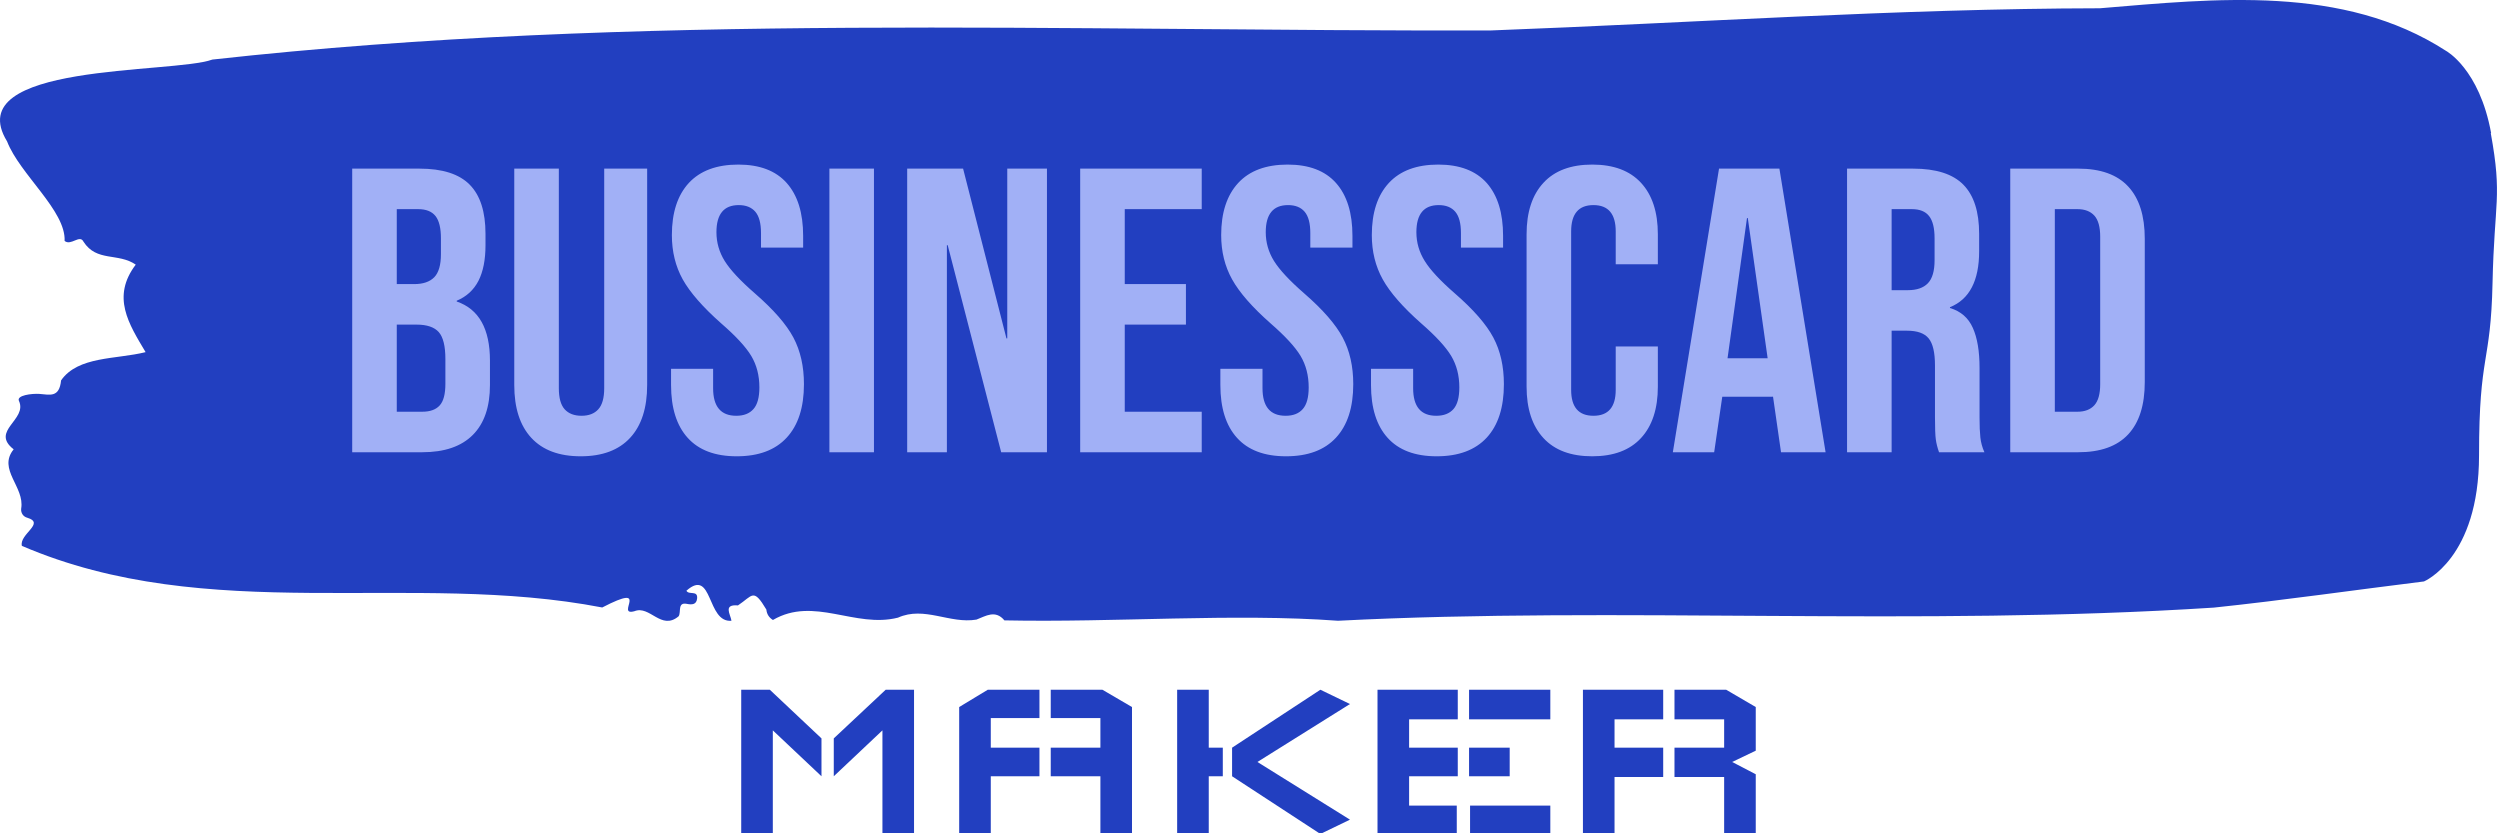 <svg xmlns="http://www.w3.org/2000/svg" version="1.1" xmlns:xlink="http://www.w3.org/1999/xlink" xmlns:svgjs="http://svgjs.dev/svgjs" width="1500" height="500" viewBox="0 0 1500 500"><g transform="matrix(1,0,0,1,-0.908,0.186)"><svg viewBox="0 0 396 132" data-background-color="#a1b0f6" preserveAspectRatio="xMidYMid meet" height="500" width="1500" xmlns="http://www.w3.org/2000/svg" xmlns:xlink="http://www.w3.org/1999/xlink"><g id="tight-bounds" transform="matrix(1,0,0,1,0.24,-0.049)"><svg viewBox="0 0 395.52 132.098" height="132.098" width="395.52"><g><svg viewBox="0 0 395.52 132.098" height="132.098" width="395.52"><g><svg viewBox="0 0 395.52 132.098" height="132.098" width="395.52"><g id="textblocktransform"><svg viewBox="0 0 395.52 132.098" height="132.098" width="395.52" id="textblock"><g><svg viewBox="0 0 395.52 98.345" height="98.345" width="395.52"><path d="M394.594 21.093C392.735 10.885 387.435 8.047 387.435 8.047 371.165-2.467 350.86-0.201 332.619 1.31 300.414 1.371 268.339 3.617 236.208 4.821 168.767 5.005 100.749 1.983 33.643 9.435 27.339 11.722-6.54 9.885 1.121 22.4 3.129 27.606 10.456 33.384 10.232 38.161 11.236 38.998 12.631 37.079 13.226 38.284 15.309 41.53 18.711 39.998 21.501 41.918 17.614 47.042 20.403 51.309 23.062 55.78 18.377 56.944 12.371 56.393 9.675 60.251 9.396 63.048 7.89 62.518 6.235 62.395 5.026 62.313 2.59 62.62 2.999 63.498 4.394 66.499-1.594 68.234 2.162 71.174-0.422 74.359 3.948 77.115 3.353 80.566 3.278 81.26 3.687 81.852 4.338 82.015 7.22 82.893 3.018 84.608 3.464 86.466 33.029 99.165 65.104 90.386 95.394 96.225 103.259 92.142 97.346 97.674 100.489 96.817 102.943 95.817 104.728 99.961 107.499 97.613 107.927 96.939 107.276 95.347 108.8 95.653 109.6 95.817 110.307 95.776 110.418 94.837 110.586 93.428 109.117 94.306 108.726 93.571 112.947 89.855 111.906 98.695 115.866 98.328 115.68 97.246 114.528 95.694 116.889 95.898 119.232 94.347 119.306 93.06 121.389 96.552 121.463 97.307 121.835 97.838 122.43 98.205 128.938 94.408 135.409 99.553 142.233 97.838 146.417 95.959 150.433 98.859 154.672 98.144 156.16 97.572 157.666 96.552 159.098 98.267 176.632 98.634 195.319 97.103 211.943 98.328 256.364 96.041 303.836 99.267 350.674 96.245 361.719 95.082 373.192 93.428 383.958 92.101 383.958 92.101 392.679 88.467 392.679 72.134S394.538 57.842 394.817 44.837C395.096 31.832 396.398 31.301 394.538 21.093Z" opacity="1" fill="#223fc0" data-fill-palette-color="tertiary"></path><g transform="matrix(1,0,0,1,55.768,26.069)"><svg width="283.983" viewBox="2.05 -35.5 221.22 36" height="46.207" data-palette-color="#a1b0f6"><path d="M2.05 0L2.05-35 10.35-35Q14.6-35 16.55-33.02 18.5-31.05 18.5-26.95L18.5-26.95 18.5-25.55Q18.5-22.85 17.63-21.15 16.75-19.45 14.95-18.7L14.95-18.7 14.95-18.6Q19.05-17.2 19.05-11.3L19.05-11.3 19.05-8.3Q19.05-4.25 16.93-2.13 14.8 0 10.7 0L10.7 0 2.05 0ZM7.55-20.75L9.7-20.75Q11.35-20.75 12.18-21.6 13-22.45 13-24.45L13-24.45 13-26.4Q13-28.3 12.33-29.15 11.65-30 10.2-30L10.2-30 7.55-30 7.55-20.75ZM7.55-5L10.7-5Q12.15-5 12.85-5.78 13.55-6.55 13.55-8.45L13.55-8.45 13.55-11.5Q13.55-13.9 12.73-14.83 11.9-15.75 10-15.75L10-15.75 7.55-15.75 7.55-5ZM30.25 0.5Q26.25 0.5 24.15-1.78 22.05-4.05 22.05-8.3L22.05-8.3 22.05-35 27.55-35 27.55-7.9Q27.55-6.1 28.27-5.3 29-4.5 30.35-4.5L30.35-4.5Q31.7-4.5 32.42-5.3 33.15-6.1 33.15-7.9L33.15-7.9 33.15-35 38.45-35 38.45-8.3Q38.45-4.05 36.35-1.78 34.25 0.5 30.25 0.5L30.25 0.5ZM49.5 0.5Q45.5 0.5 43.45-1.78 41.4-4.05 41.4-8.3L41.4-8.3 41.4-10.3 46.59-10.3 46.59-7.9Q46.59-4.5 49.45-4.5L49.45-4.5Q50.84-4.5 51.57-5.33 52.3-6.15 52.3-8L52.3-8Q52.3-10.2 51.3-11.88 50.3-13.55 47.59-15.9L47.59-15.9Q44.2-18.9 42.84-21.33 41.5-23.75 41.5-26.8L41.5-26.8Q41.5-30.95 43.59-33.23 45.7-35.5 49.7-35.5L49.7-35.5Q53.65-35.5 55.67-33.23 57.7-30.95 57.7-26.7L57.7-26.7 57.7-25.25 52.5-25.25 52.5-27.05Q52.5-28.85 51.8-29.68 51.09-30.5 49.75-30.5L49.75-30.5Q47-30.5 47-27.15L47-27.15Q47-25.25 48.02-23.6 49.05-21.95 51.75-19.6L51.75-19.6Q55.2-16.6 56.5-14.15 57.8-11.7 57.8-8.4L57.8-8.4Q57.8-4.1 55.67-1.8 53.55 0.5 49.5 0.5L49.5 0.5ZM60.94 0L60.94-35 66.44-35 66.44 0 60.94 0ZM70.54 0L70.54-35 77.44-35 82.79-14.05 82.89-14.05 82.89-35 87.79-35 87.79 0 82.14 0 75.54-25.55 75.44-25.55 75.44 0 70.54 0ZM91.89 0L91.89-35 106.89-35 106.89-30 97.39-30 97.39-20.75 104.94-20.75 104.94-15.75 97.39-15.75 97.39-5 106.89-5 106.89 0 91.89 0ZM117.29 0.5Q113.29 0.5 111.24-1.78 109.19-4.05 109.19-8.3L109.19-8.3 109.19-10.3 114.39-10.3 114.39-7.9Q114.39-4.5 117.24-4.5L117.24-4.5Q118.64-4.5 119.36-5.33 120.09-6.15 120.09-8L120.09-8Q120.09-10.2 119.09-11.88 118.09-13.55 115.39-15.9L115.39-15.9Q111.99-18.9 110.64-21.33 109.29-23.75 109.29-26.8L109.29-26.8Q109.29-30.95 111.39-33.23 113.49-35.5 117.49-35.5L117.49-35.5Q121.44-35.5 123.46-33.23 125.49-30.95 125.49-26.7L125.49-26.7 125.49-25.25 120.29-25.25 120.29-27.05Q120.29-28.85 119.59-29.68 118.89-30.5 117.54-30.5L117.54-30.5Q114.79-30.5 114.79-27.15L114.79-27.15Q114.79-25.25 115.81-23.6 116.84-21.95 119.54-19.6L119.54-19.6Q122.99-16.6 124.29-14.15 125.59-11.7 125.59-8.4L125.59-8.4Q125.59-4.1 123.46-1.8 121.34 0.5 117.29 0.5L117.29 0.5ZM135.88 0.5Q131.88 0.5 129.83-1.78 127.78-4.05 127.78-8.3L127.78-8.3 127.78-10.3 132.98-10.3 132.98-7.9Q132.98-4.5 135.83-4.5L135.83-4.5Q137.23-4.5 137.96-5.33 138.68-6.15 138.68-8L138.68-8Q138.68-10.2 137.68-11.88 136.68-13.55 133.98-15.9L133.98-15.9Q130.58-18.9 129.23-21.33 127.88-23.75 127.88-26.8L127.88-26.8Q127.88-30.95 129.98-33.23 132.08-35.5 136.08-35.5L136.08-35.5Q140.03-35.5 142.06-33.23 144.08-30.95 144.08-26.7L144.08-26.7 144.08-25.25 138.88-25.25 138.88-27.05Q138.88-28.85 138.18-29.68 137.48-30.5 136.13-30.5L136.13-30.5Q133.38-30.5 133.38-27.15L133.38-27.15Q133.38-25.25 134.41-23.6 135.43-21.95 138.13-19.6L138.13-19.6Q141.58-16.6 142.88-14.15 144.18-11.7 144.18-8.4L144.18-8.4Q144.18-4.1 142.06-1.8 139.93 0.5 135.88 0.5L135.88 0.5ZM155.08 0.5Q151.13 0.5 149.06-1.75 146.98-4 146.98-8.1L146.98-8.1 146.98-26.9Q146.98-31 149.06-33.25 151.13-35.5 155.08-35.5L155.08-35.5Q159.03-35.5 161.1-33.25 163.18-31 163.18-26.9L163.18-26.9 163.18-23.2 157.98-23.2 157.98-27.25Q157.98-30.5 155.23-30.5L155.23-30.5Q152.48-30.5 152.48-27.25L152.48-27.25 152.48-7.7Q152.48-4.5 155.23-4.5L155.23-4.5Q157.98-4.5 157.98-7.7L157.98-7.7 157.98-13.05 163.18-13.05 163.18-8.1Q163.18-4 161.1-1.75 159.03 0.5 155.08 0.5L155.08 0.5ZM165.03 0L170.73-35 178.18-35 183.88 0 178.38 0 177.38-6.95 177.38-6.85 171.13-6.85 170.13 0 165.03 0ZM171.78-11.6L176.73-11.6 174.28-28.9 174.18-28.9 171.78-11.6ZM186.53 0L186.53-35 194.68-35Q198.93-35 200.88-33.02 202.83-31.05 202.83-26.95L202.83-26.95 202.83-24.8Q202.83-19.35 199.23-17.9L199.23-17.9 199.23-17.8Q201.23-17.2 202.05-15.35 202.88-13.5 202.88-10.4L202.88-10.4 202.88-4.25Q202.88-2.75 202.98-1.83 203.08-0.9 203.48 0L203.48 0 197.88 0Q197.58-0.85 197.48-1.6 197.38-2.35 197.38-4.3L197.38-4.3 197.38-10.7Q197.38-13.1 196.6-14.05 195.83-15 193.93-15L193.93-15 192.03-15 192.03 0 186.53 0ZM192.03-20L194.03-20Q195.68-20 196.5-20.85 197.33-21.7 197.33-23.7L197.33-23.7 197.33-26.4Q197.33-28.3 196.65-29.15 195.98-30 194.53-30L194.53-30 192.03-30 192.03-20ZM206.67 0L206.67-35 215.07-35Q219.17-35 221.22-32.8 223.27-30.6 223.27-26.35L223.27-26.35 223.27-8.65Q223.27-4.4 221.22-2.2 219.17 0 215.07 0L215.07 0 206.67 0ZM212.17-5L214.97-5Q216.32-5 217.05-5.8 217.77-6.6 217.77-8.4L217.77-8.4 217.77-26.6Q217.77-28.4 217.05-29.2 216.32-30 214.97-30L214.97-30 212.17-30 212.17-5Z" opacity="1" transform="matrix(1,0,0,1,0,0)" fill="#a1b0f6" class="wordmark-text-0" data-fill-palette-color="quaternary" id="text-0"></path></svg></g></svg></g><g transform="matrix(1,0,0,1,117.405,109.253)"><svg viewBox="0 0 160.709 22.845" height="22.845" width="160.709"><g transform="matrix(1,0,0,1,0,0)"><svg width="160.709" viewBox="5 -28.75 202.24 28.75" height="22.845" data-palette-color="#223fc0"><path d="M5-28.75L5-28.75 10.7-28.75 21-19.05 21-11.5 11.3-20.65 11.3 0 5 0 5-28.75ZM39.45-28.75L39.45-28.75 33.8-28.75 23.45-19.05 23.45-11.5 33.15-20.65 33.15 0 39.45 0 39.45-28.75ZM48.45-25.3L48.45-25.3 54.15-28.75 64.45-28.75 64.45-23.1 54.75-23.1 54.75-17.2 64.45-17.2 64.45-11.5 54.75-11.5 54.75 0 48.45 0 48.45-25.3ZM82.9-25.3L82.9-25.3 77-28.75 66.7-28.75 66.7-23.1 76.6-23.1 76.6-17.2 66.7-17.2 66.7-11.5 76.6-11.5 76.6 0 82.9 0 82.9-25.3ZM91.9 0L91.9-28.75 98.2-28.75 98.2-17.2 101-17.2 101-11.5 98.2-11.5 98.2 0 91.9 0ZM126.35-2.85L107.9-14.35 126.35-25.9 120.45-28.75 102.85-17.2 102.85-11.5 120.45 0 126.35-2.85ZM131.84-28.75L131.84-28.75 147.84-28.75 147.84-22.85 138.14-22.85 138.14-17.2 147.84-17.2 147.84-11.5 138.14-11.5 138.14-5.65 147.64-5.65 147.64 0 131.84 0 131.84-28.75ZM150.29-5.65L150.29-5.65 150.29 0 166.29 0 166.29-5.65 150.29-5.65ZM166.29-22.85L166.29-22.85 166.29-28.75 150.09-28.75 150.09-22.85 166.29-22.85ZM158.19-11.5L158.19-11.5 158.19-17.2 150.09-17.2 150.09-11.5 158.19-11.5ZM172.79-28.75L172.79-28.75 188.79-28.75 188.79-22.85 179.09-22.85 179.09-17.2 188.79-17.2 188.79-11.35 179.09-11.35 179.09 0 172.79 0 172.79-28.75ZM207.24 0L207.24 0 207.24-11.9 202.54-14.35 207.24-16.6 207.24-25.3 201.34-28.75 191.04-28.75 191.04-22.85 200.94-22.85 200.94-17.2 191.04-17.2 191.04-11.35 200.94-11.35 200.94 0 207.24 0Z" opacity="1" transform="matrix(1,0,0,1,0,0)" fill="#223fc0" class="slogan-text-1" data-fill-palette-color="secondary" id="text-1"></path></svg></g></svg></g></svg></g></svg></g><g></g></svg></g><defs></defs></svg><rect width="395.52" height="132.098" fill="none" stroke="none" visibility="hidden"></rect></g></svg></g></svg>